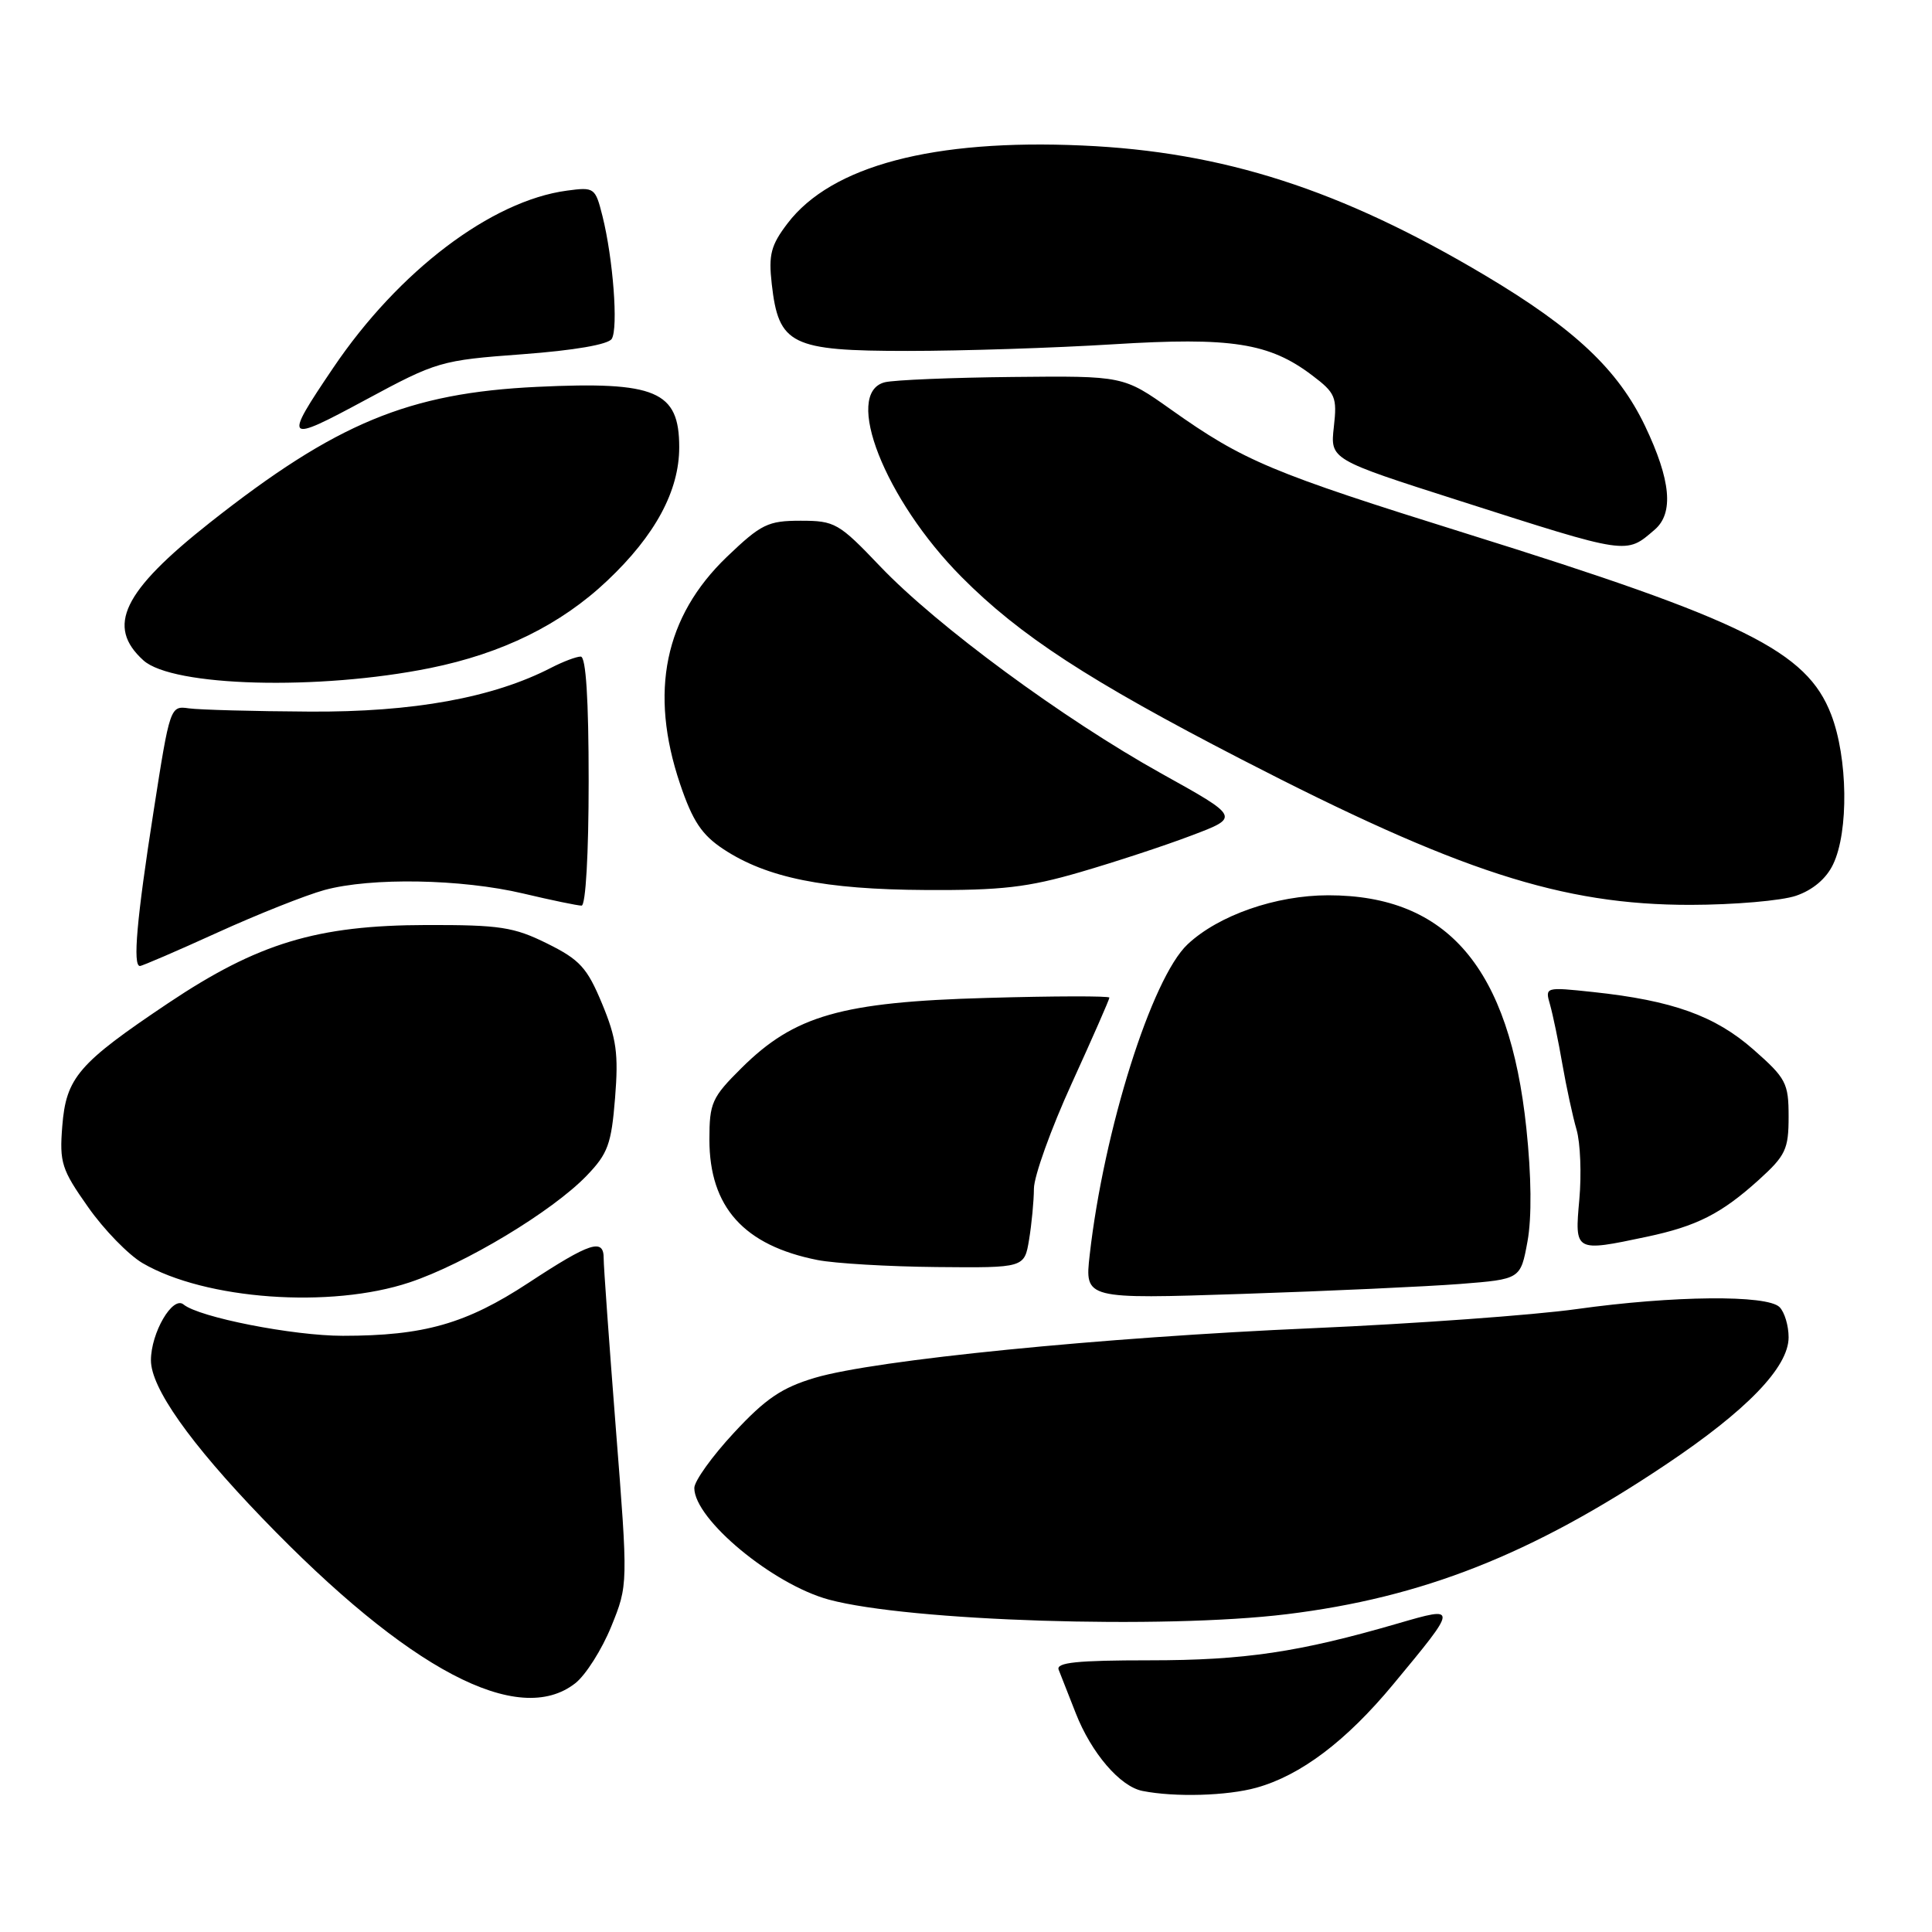 <?xml version="1.0" encoding="UTF-8" standalone="no"?>
<!DOCTYPE svg PUBLIC "-//W3C//DTD SVG 1.1//EN" "http://www.w3.org/Graphics/SVG/1.1/DTD/svg11.dtd" >
<svg xmlns="http://www.w3.org/2000/svg" xmlns:xlink="http://www.w3.org/1999/xlink" version="1.1" viewBox="0 0 256 256">
 <g >
 <path fill="currentColor"
d=" M 166.48 236.88 C 172.35 235.25 178.38 230.70 184.62 223.17 C 193.22 212.80 193.22 212.79 185.25 215.11 C 172.12 218.93 164.89 220.00 152.33 220.00 C 142.70 220.00 139.90 220.29 140.28 221.25 C 140.56 221.94 141.57 224.53 142.54 227.00 C 144.61 232.29 148.42 236.73 151.39 237.31 C 155.67 238.16 162.61 237.96 166.48 236.88 Z  M 76.24 223.03 C 77.62 221.94 79.75 218.57 80.99 215.53 C 83.23 210.01 83.23 210.01 81.60 189.26 C 80.71 177.84 79.98 167.71 79.99 166.75 C 80.01 164.03 78.21 164.61 70.02 169.99 C 61.76 175.41 56.19 177.00 45.43 177.00 C 38.82 177.00 26.37 174.55 24.32 172.85 C 22.88 171.66 20.00 176.60 20.00 180.25 C 20.00 183.89 25.15 191.19 34.75 201.16 C 54.11 221.27 68.70 228.96 76.24 223.03 Z  M 170.50 213.89 C 188.46 211.69 202.90 206.00 220.65 194.12 C 231.46 186.90 237.00 181.16 237.00 177.20 C 237.00 175.66 236.46 173.86 235.80 173.20 C 234.15 171.55 221.70 171.67 208.92 173.46 C 203.19 174.26 187.47 175.40 174.00 175.99 C 145.90 177.21 116.02 180.19 108.00 182.56 C 103.60 183.87 101.45 185.32 97.25 189.85 C 94.36 192.96 92.00 196.25 92.00 197.17 C 92.00 201.32 102.42 209.96 109.84 211.96 C 120.46 214.82 154.17 215.89 170.50 213.89 Z  M 54.28 169.92 C 61.63 167.47 73.18 160.51 77.72 155.80 C 80.55 152.87 81.01 151.61 81.50 145.48 C 81.97 139.65 81.69 137.60 79.78 133.00 C 77.80 128.23 76.84 127.17 72.50 125.02 C 68.08 122.83 66.23 122.55 56.50 122.57 C 41.98 122.60 34.17 124.97 22.29 132.92 C 10.37 140.91 8.76 142.78 8.25 149.24 C 7.87 154.05 8.16 154.97 11.67 159.94 C 13.77 162.94 17.03 166.28 18.89 167.37 C 27.20 172.22 43.81 173.42 54.28 169.92 Z  M 193.49 170.13 C 201.48 169.50 201.48 169.50 202.40 164.50 C 202.98 161.33 202.92 155.83 202.25 149.50 C 200.01 128.25 191.82 118.63 176.00 118.63 C 169.05 118.63 161.46 121.28 157.36 125.13 C 152.61 129.59 146.26 149.74 144.39 166.29 C 143.73 172.14 143.73 172.14 164.61 171.45 C 176.10 171.07 189.10 170.47 193.49 170.13 Z  M 136.36 164.25 C 136.70 162.19 136.99 159.15 137.00 157.50 C 137.01 155.85 139.26 149.58 142.01 143.56 C 144.75 137.55 147.00 132.43 147.00 132.19 C 147.00 131.96 139.69 131.97 130.75 132.23 C 111.47 132.77 105.27 134.55 98.25 141.52 C 94.32 145.42 94.00 146.14 94.00 151.00 C 94.00 159.94 98.57 165.03 108.33 166.96 C 110.62 167.41 117.73 167.83 124.12 167.89 C 135.74 168.00 135.74 168.00 136.36 164.25 Z  M 218.20 163.88 C 224.84 162.47 228.08 160.83 233.06 156.33 C 236.60 153.12 237.00 152.29 237.00 147.97 C 237.00 143.51 236.67 142.88 232.34 139.07 C 227.26 134.60 221.61 132.57 211.10 131.45 C 204.73 130.77 204.71 130.78 205.39 133.13 C 205.76 134.44 206.50 137.97 207.02 141.00 C 207.55 144.03 208.39 147.93 208.90 149.68 C 209.41 151.43 209.57 155.60 209.27 158.93 C 208.64 165.90 208.65 165.90 218.20 163.88 Z  M 28.79 123.58 C 34.13 121.15 40.52 118.61 43.00 117.93 C 49.18 116.25 61.13 116.46 69.31 118.39 C 73.06 119.28 76.55 120.00 77.06 120.00 C 77.61 120.00 78.00 113.11 78.00 103.50 C 78.00 92.65 77.64 87.00 76.95 87.00 C 76.37 87.00 74.63 87.66 73.07 88.46 C 65.36 92.45 54.77 94.38 41.00 94.29 C 33.58 94.25 26.38 94.05 25.02 93.86 C 22.56 93.50 22.51 93.64 20.35 107.50 C 18.12 121.74 17.57 128.00 18.54 128.00 C 18.83 128.00 23.45 126.01 28.79 123.58 Z  M 237.99 118.69 C 240.21 117.93 242.00 116.42 242.90 114.52 C 244.98 110.19 244.85 100.39 242.63 94.66 C 239.41 86.30 231.15 82.20 194.33 70.71 C 168.44 62.62 164.80 61.10 155.18 54.28 C 148.86 49.80 148.86 49.80 134.18 49.95 C 126.11 50.03 118.49 50.35 117.25 50.65 C 111.68 52.05 117.25 66.21 127.40 76.44 C 135.11 84.21 144.27 90.18 164.48 100.61 C 193.29 115.48 206.96 119.91 224.00 119.90 C 229.78 119.89 236.07 119.35 237.99 118.69 Z  M 143.14 115.56 C 147.74 114.22 154.38 112.04 157.90 110.70 C 164.30 108.28 164.30 108.28 153.90 102.50 C 140.88 95.25 124.14 82.93 116.61 75.03 C 111.15 69.30 110.62 69.00 106.09 69.00 C 101.75 69.00 100.86 69.44 96.32 73.78 C 88.06 81.71 86.00 91.68 90.11 103.87 C 91.78 108.81 92.99 110.62 95.86 112.52 C 101.62 116.32 109.25 117.86 122.64 117.93 C 132.68 117.99 136.22 117.58 143.14 115.56 Z  M 57.00 88.52 C 66.57 86.58 74.31 82.77 80.47 76.94 C 86.83 70.93 90.00 65.04 90.00 59.26 C 90.00 51.81 86.93 50.51 71.18 51.26 C 54.13 52.07 44.54 56.05 27.80 69.26 C 16.26 78.38 14.03 83.00 19.00 87.50 C 22.85 90.99 42.23 91.51 57.00 88.52 Z  M 219.25 70.19 C 221.81 68.00 221.40 63.62 217.98 56.45 C 214.41 48.98 208.64 43.55 196.78 36.49 C 177.67 25.12 162.10 20.10 143.40 19.28 C 123.67 18.40 110.17 21.97 104.36 29.59 C 102.15 32.49 101.82 33.74 102.26 37.62 C 103.17 45.69 104.81 46.50 120.28 46.50 C 127.55 46.50 139.80 46.10 147.50 45.62 C 163.16 44.65 168.18 45.43 173.86 49.73 C 176.96 52.07 177.19 52.62 176.74 56.58 C 176.26 60.88 176.26 60.88 193.38 66.35 C 215.91 73.56 215.42 73.48 219.25 70.19 Z  M 69.21 46.94 C 76.08 46.43 80.60 45.65 81.06 44.90 C 81.94 43.48 81.24 34.26 79.83 28.63 C 78.88 24.86 78.76 24.77 75.12 25.26 C 65.10 26.60 52.81 35.92 44.16 48.73 C 37.51 58.57 37.71 58.77 48.41 53.00 C 57.89 47.89 58.39 47.74 69.21 46.94 Z "/>
</g>
</svg>